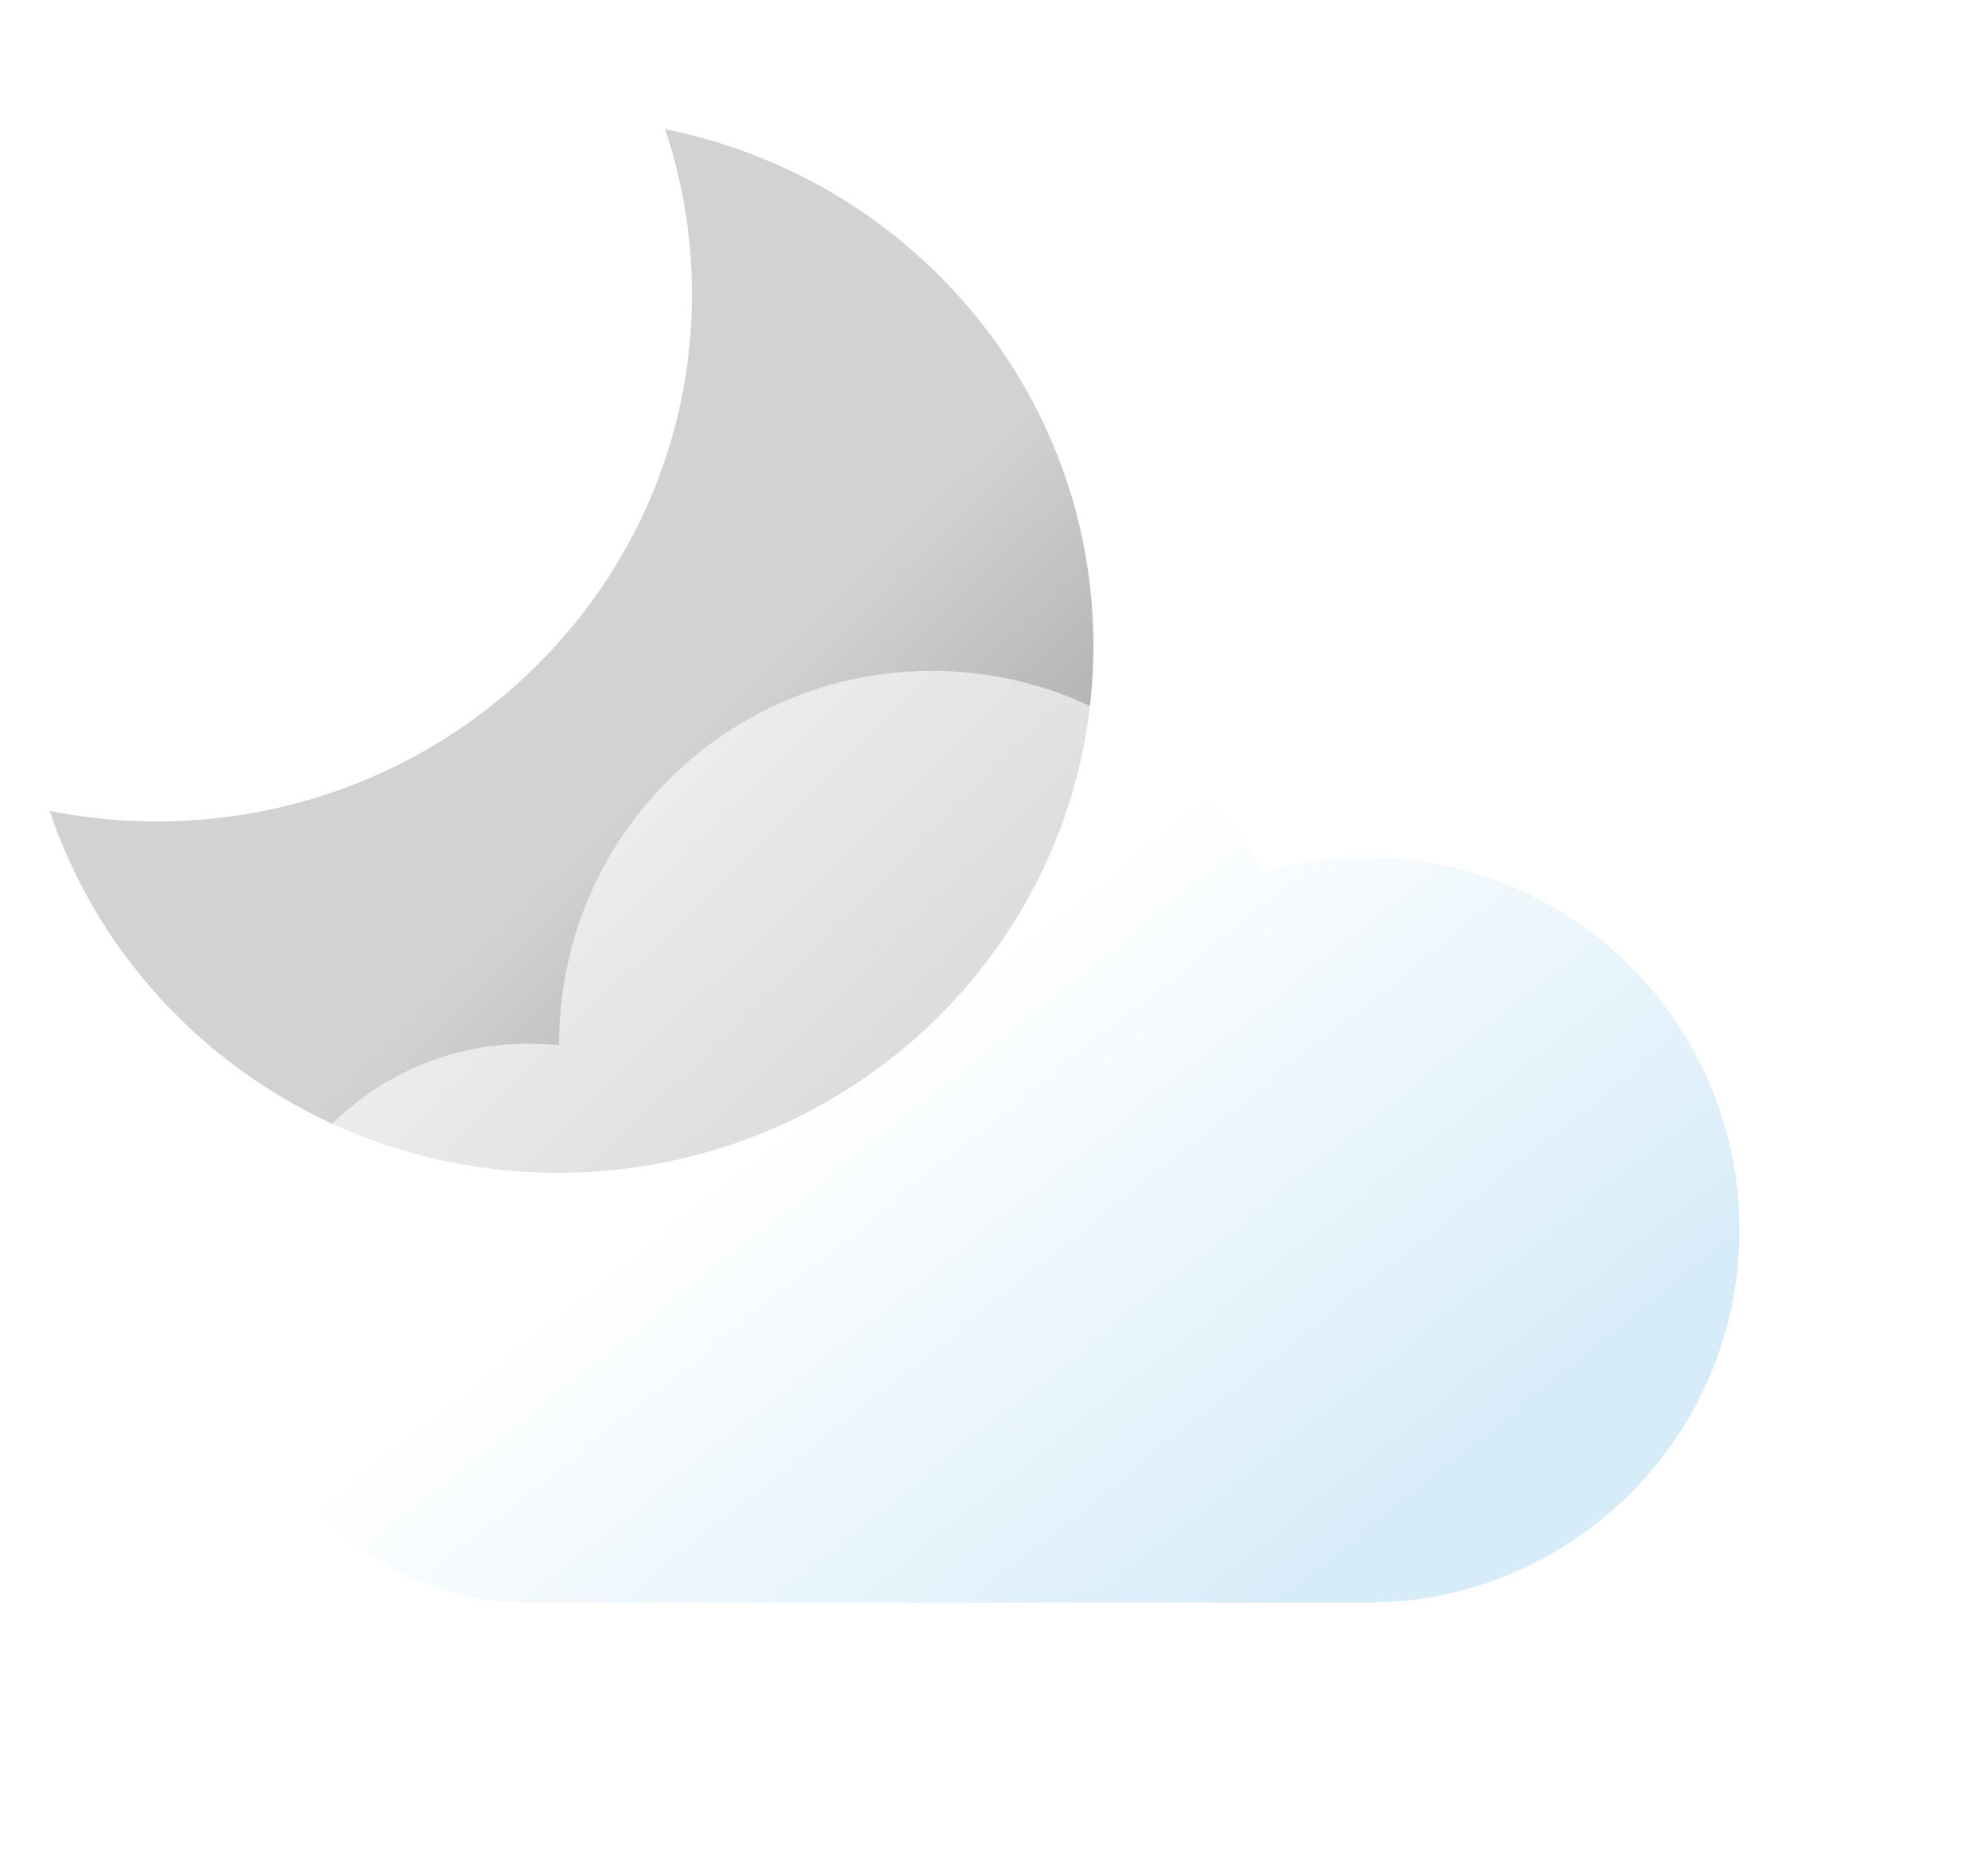 <svg width="200" height="187" viewBox="0 0 200 187" fill="none" xmlns="http://www.w3.org/2000/svg">
<g filter="url(#filter0_d_2_320)">
<path fill-rule="evenodd" clip-rule="evenodd" d="M10.765 77.647C40.504 77.647 64.613 53.904 64.613 24.617C64.613 18.813 63.666 13.227 61.916 8C86.498 12.912 105 34.313 105 59.97C105 89.257 80.891 113 51.151 113C27.305 113 7.08 97.735 -0 76.587C3.478 77.282 7.078 77.647 10.765 77.647Z" fill="url(#paint0_linear_2_320)"/>
</g>
<g clip-path="url(#clip0_2_320)" filter="url(#filter1_d_2_320)">
<g filter="url(#filter2_b_2_320)">
<path fill-rule="evenodd" clip-rule="evenodd" d="M112.5 136.25C133.211 136.25 150 119.461 150 98.75C150 78.039 133.211 61.25 112.5 61.25C108.871 61.25 105.363 61.766 102.044 62.727C95.796 50.709 83.231 42.5 68.75 42.5C48.039 42.5 31.25 59.29 31.25 80C31.25 80.057 31.25 80.115 31.25 80.172C30.224 80.058 29.181 80 28.125 80C12.592 80 0 92.592 0 108.125C0 122.602 10.938 134.524 25 136.078V136.25H112.5V136.25Z" fill="url(#paint1_linear_2_320)" fill-opacity="0.6"/>
</g>
</g>
<defs>
<filter id="filter0_d_2_320" x="-0" y="8" width="115" height="115" filterUnits="userSpaceOnUse" color-interpolation-filters="sRGB">
<feFlood flood-opacity="0" result="BackgroundImageFix"/>
<feColorMatrix in="SourceAlpha" type="matrix" values="0 0 0 0 0 0 0 0 0 0 0 0 0 0 0 0 0 0 127 0" result="hardAlpha"/>
<feOffset dx="5" dy="5"/>
<feGaussianBlur stdDeviation="2.5"/>
<feColorMatrix type="matrix" values="0 0 0 0 0 0 0 0 0 0 0 0 0 0 0 0 0 0 0.25 0"/>
<feBlend mode="normal" in2="BackgroundImageFix" result="effect1_dropShadow_2_320"/>
<feBlend mode="normal" in="SourceGraphic" in2="effect1_dropShadow_2_320" result="shape"/>
</filter>
<filter id="filter1_d_2_320" x="0" y="0" width="200" height="200" filterUnits="userSpaceOnUse" color-interpolation-filters="sRGB">
<feFlood flood-opacity="0" result="BackgroundImageFix"/>
<feColorMatrix in="SourceAlpha" type="matrix" values="0 0 0 0 0 0 0 0 0 0 0 0 0 0 0 0 0 0 127 0" result="hardAlpha"/>
<feOffset dx="25" dy="25"/>
<feGaussianBlur stdDeviation="12.5"/>
<feColorMatrix type="matrix" values="0 0 0 0 0 0 0 0 0 0 0 0 0 0 0 0 0 0 0.25 0"/>
<feBlend mode="normal" in2="BackgroundImageFix" result="effect1_dropShadow_2_320"/>
<feBlend mode="normal" in="SourceGraphic" in2="effect1_dropShadow_2_320" result="shape"/>
</filter>
<filter id="filter2_b_2_320" x="-50" y="-7.5" width="250" height="193.75" filterUnits="userSpaceOnUse" color-interpolation-filters="sRGB">
<feFlood flood-opacity="0" result="BackgroundImageFix"/>
<feGaussianBlur in="BackgroundImage" stdDeviation="25"/>
<feComposite in2="SourceAlpha" operator="in" result="effect1_backgroundBlur_2_320"/>
<feBlend mode="normal" in="SourceGraphic" in2="effect1_backgroundBlur_2_320" result="shape"/>
</filter>
<linearGradient id="paint0_linear_2_320" x1="62.369" y1="72.078" x2="86.672" y2="96.755" gradientUnits="userSpaceOnUse">
<stop stop-color="#D2D2D1"/>
<stop offset="1" stop-color="#AAAAAA"/>
</linearGradient>
<linearGradient id="paint1_linear_2_320" x1="37.761" y1="100" x2="80.951" y2="153.989" gradientUnits="userSpaceOnUse">
<stop stop-color="white"/>
<stop offset="1" stop-color="#BDE0F5"/>
</linearGradient>
<clipPath id="clip0_2_320">
<rect width="150" height="150" fill="white"/>
</clipPath>
</defs>
</svg>
